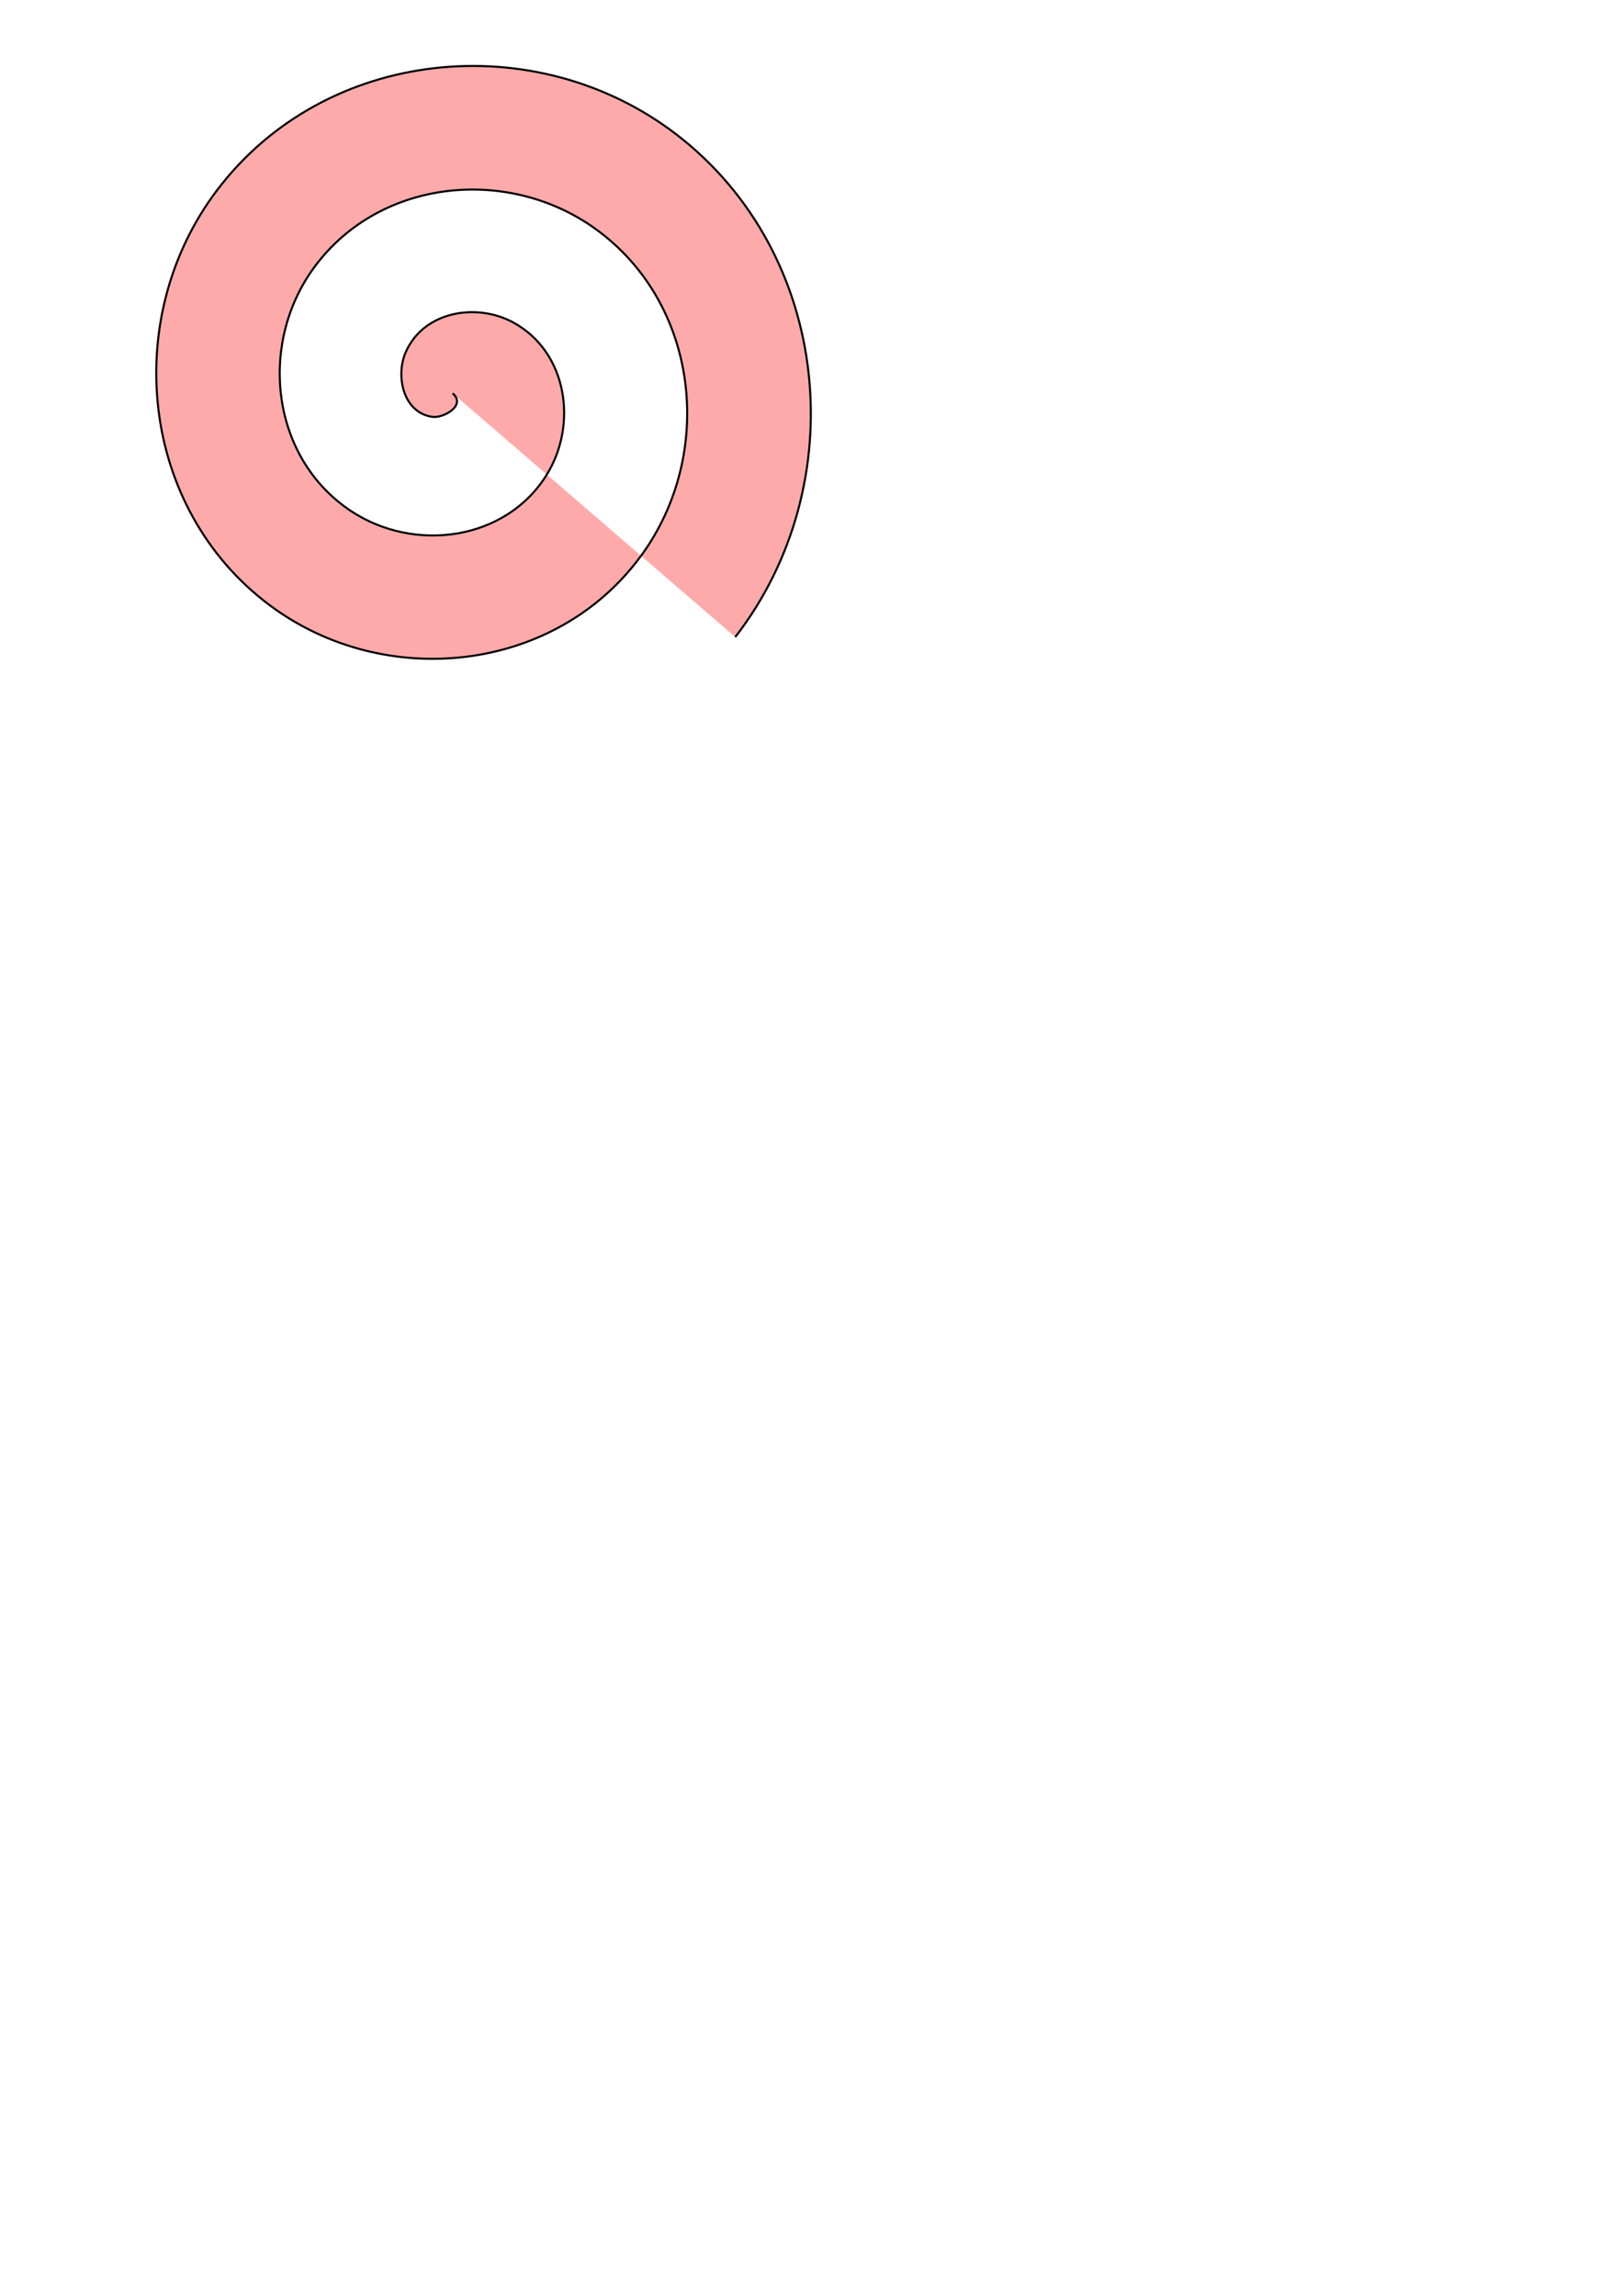 <?xml version="1.0" encoding="UTF-8" standalone="no"?>
<!-- Created with Inkscape (http://www.inkscape.org/) -->

<svg
   width="210mm"
   height="297mm"
   viewBox="0 0 210 297"
   version="1.1"
   id="svg5"
   inkscape:version="1.1.2 (b8e25be833, 2022-02-05)"
   sodipodi:docname="inkscape01.svg"
   xmlns:inkscape="http://www.inkscape.org/namespaces/inkscape"
   xmlns:sodipodi="http://sodipodi.sourceforge.net/DTD/sodipodi-0.dtd"
   xmlns="http://www.w3.org/2000/svg"
   xmlns:svg="http://www.w3.org/2000/svg">
  <sodipodi:namedview
     id="namedview7"
     pagecolor="#ffffff"
     bordercolor="#666666"
     borderopacity="1.0"
     inkscape:pageshadow="2"
     inkscape:pageopacity="0.0"
     inkscape:pagecheckerboard="0"
     inkscape:document-units="mm"
     showgrid="false"
     inkscape:zoom="1"
     inkscape:cx="397.5"
     inkscape:cy="208.5"
     inkscape:window-width="1920"
     inkscape:window-height="1001"
     inkscape:window-x="-9"
     inkscape:window-y="-9"
     inkscape:window-maximized="1"
     inkscape:current-layer="layer1" />
  <defs
     id="defs2" />
  <g
     inkscape:label="圖層 1"
     inkscape:groupmode="layer"
     id="layer1">
    <path
       sodipodi:type="spiral"
       style="fill:#ffaaaa;fill-rule:evenodd;stroke:#000000"
       id="path1345"
       sodipodi:cx="221"
       sodipodi:cy="192"
       sodipodi:expansion="1"
       sodipodi:revolution="3"
       sodipodi:radius="182.2224"
       sodipodi:argument="-18.137953"
       sodipodi:t0="0"
       d="m 221,192 c 6.919,5.966 -4.629,12.27 -9.917,11.5 -14.329,-2.088 -17.93,-19.978 -13.083,-31.333 8.67,-20.312 34.772,-24.547 52.75,-14.667 26.384,14.499 31.341,49.76 16.25,74.167 -20.114,32.53 -64.816,38.21 -95.583,17.833 -38.717,-25.642 -45.117,-79.904 -19.417,-117 31.127,-44.928 95.011,-52.047 138.417,-21 51.152,36.588 58.991,110.129 22.583,159.833 -42.034,57.386 -125.254,65.944 -181.25,24.167 C 68.124,248.03 58.847,155.115 106,92.833 158.899,22.962 261.519,12.966 330.083,65.5 406.202,123.823 416.919,236.157 359,311"
       transform="scale(0.265)" />
  </g>
</svg>
